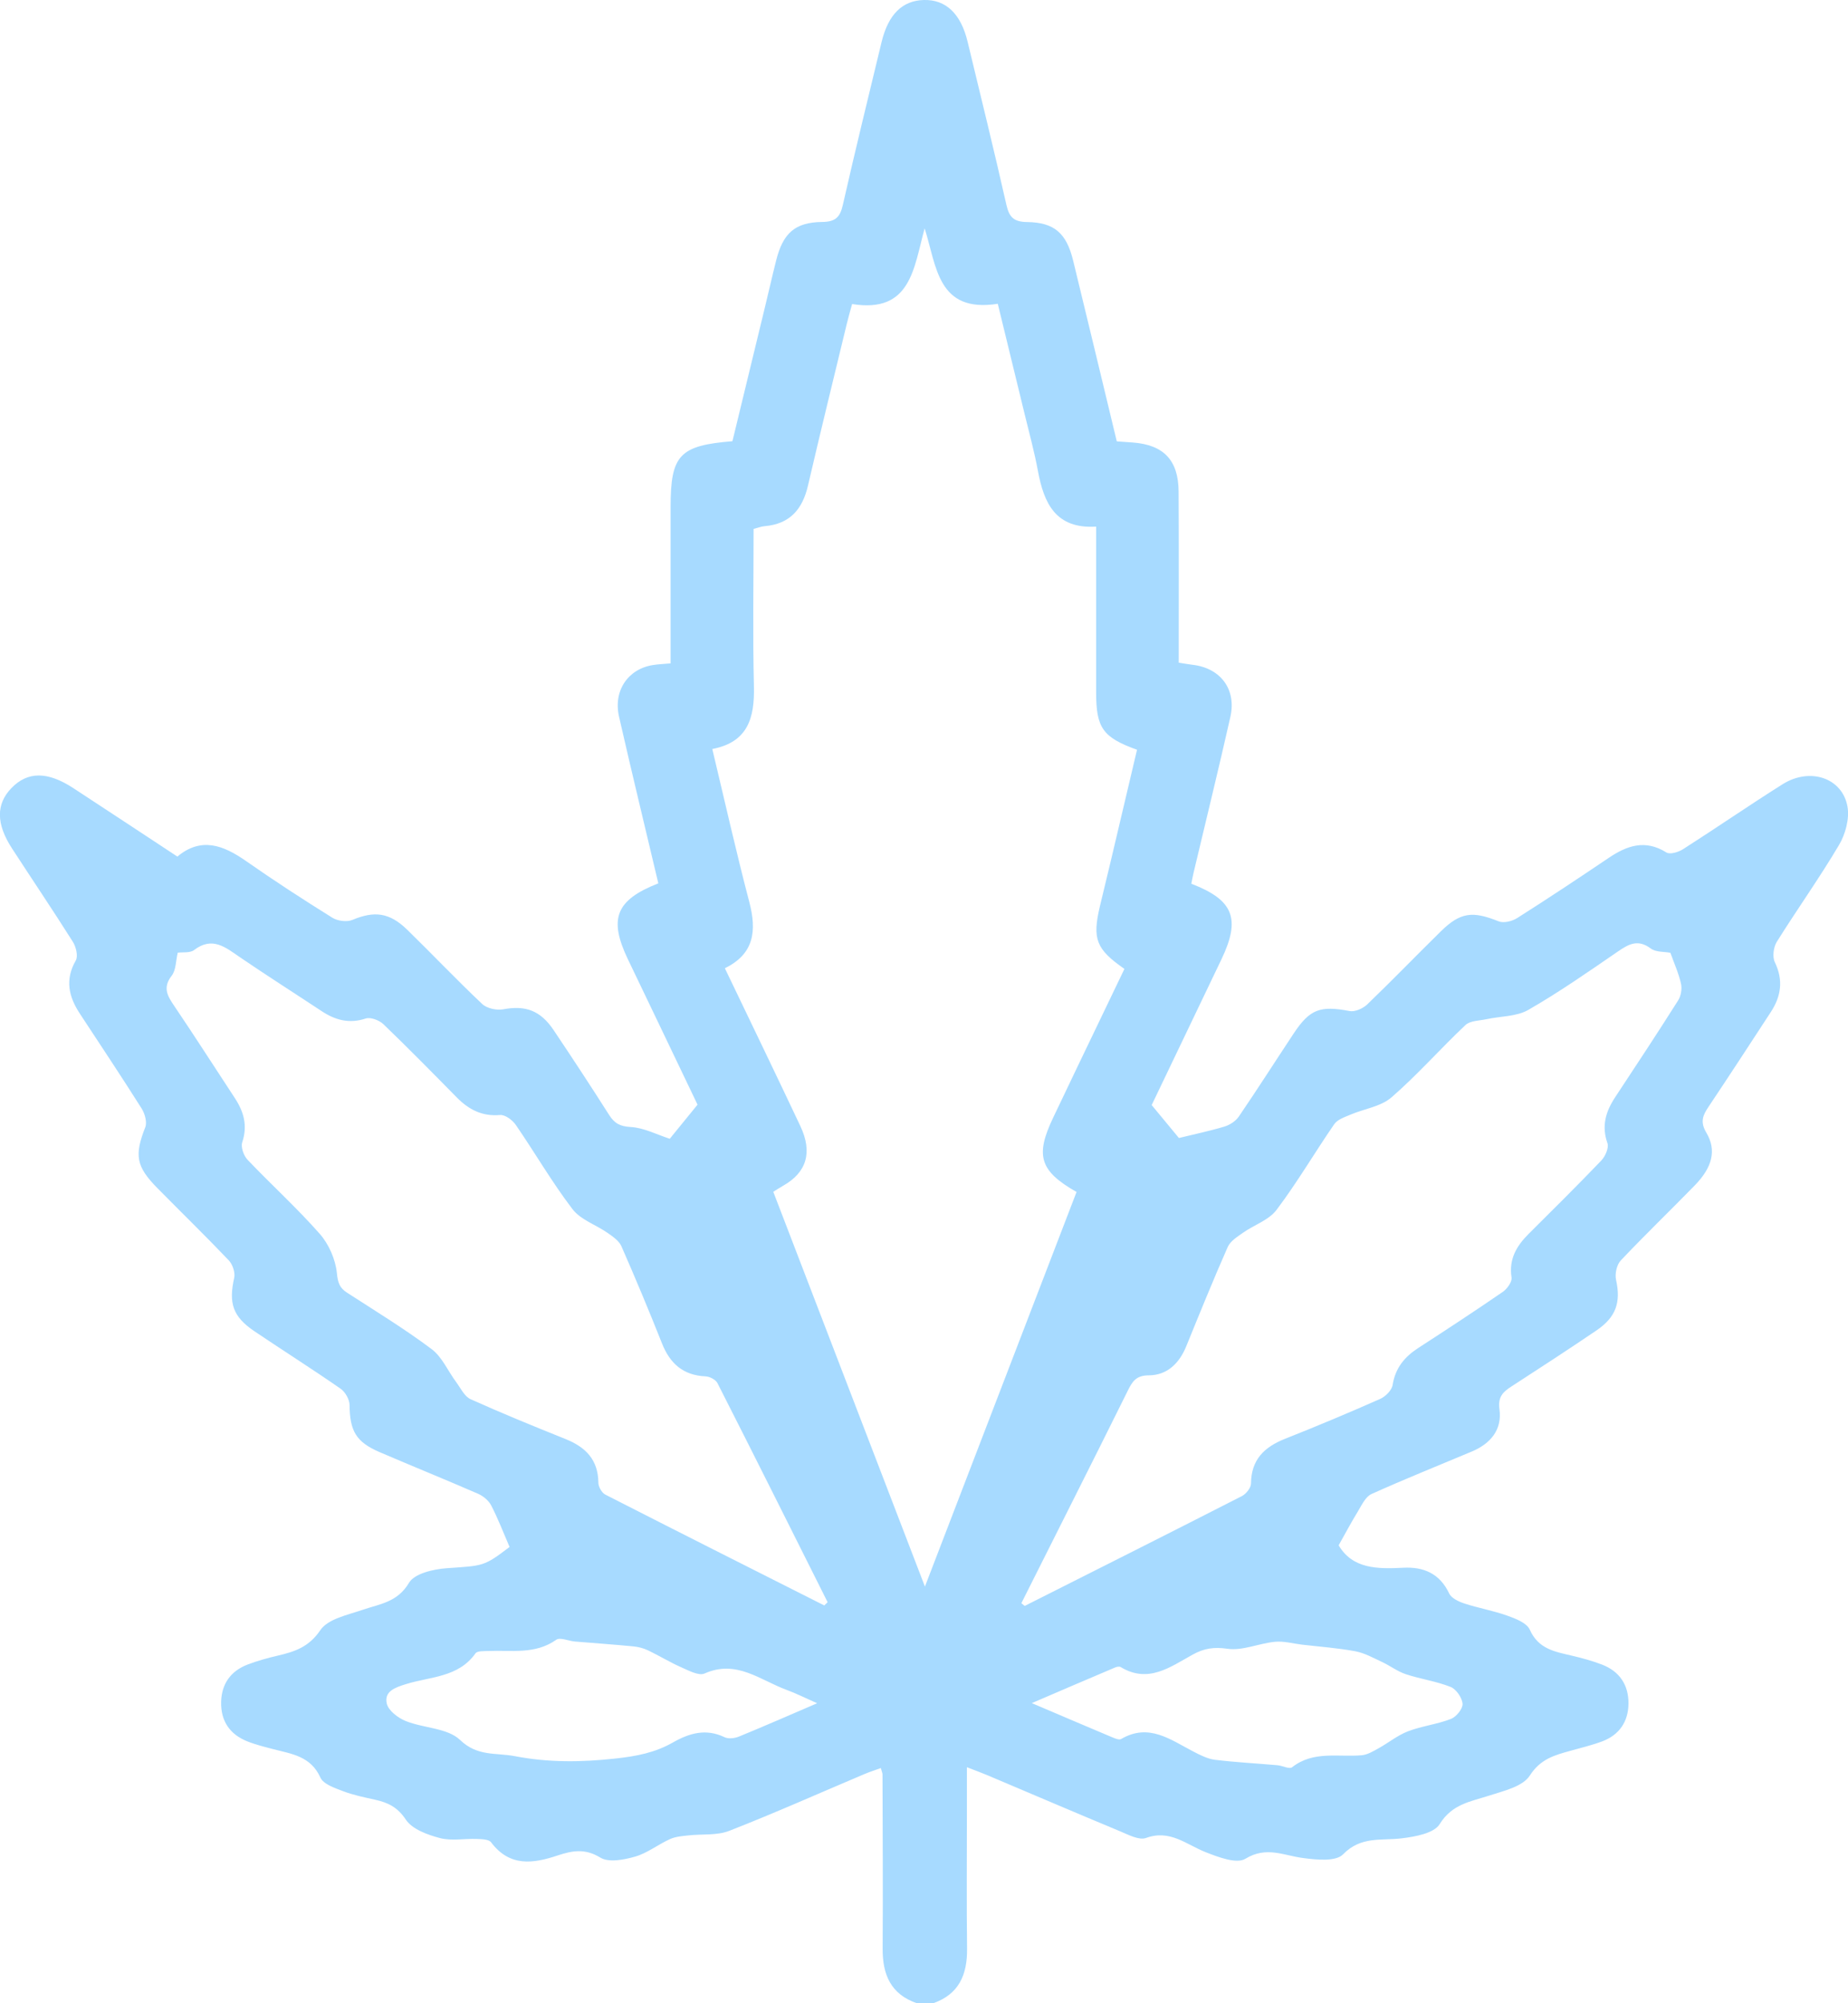 <svg width="84" height="91" viewBox="0 0 84 91" fill="none" xmlns="http://www.w3.org/2000/svg">
<g clip-path="url(#clip0_21_169)">
<path d="M41.678 91C40.489 90.593 40.112 89.698 40.12 88.513C40.138 85.877 40.12 83.241 40.114 80.605C40.114 80.55 40.085 80.492 40.038 80.316C39.774 80.412 39.514 80.494 39.265 80.601C37.226 81.463 35.205 82.366 33.143 83.17C32.581 83.388 31.904 83.306 31.279 83.377C30.999 83.408 30.704 83.43 30.453 83.544C29.915 83.787 29.431 84.176 28.876 84.337C28.369 84.484 27.67 84.619 27.285 84.383C26.594 83.956 26.003 84.07 25.359 84.283C24.229 84.662 23.167 84.813 22.32 83.686C22.218 83.551 21.896 83.546 21.674 83.537C21.114 83.515 20.523 83.635 19.997 83.497C19.433 83.348 18.737 83.097 18.446 82.658C18.069 82.088 17.629 81.883 17.047 81.754C16.558 81.645 16.061 81.545 15.594 81.367C15.216 81.222 14.701 81.051 14.563 80.748C14.126 79.775 13.257 79.675 12.417 79.457C12.018 79.352 11.616 79.254 11.233 79.1C10.436 78.78 10.029 78.168 10.052 77.304C10.074 76.48 10.496 75.903 11.26 75.612C11.7 75.445 12.158 75.318 12.617 75.211C13.39 75.031 14.039 74.824 14.561 74.051C14.908 73.539 15.805 73.361 16.487 73.127C17.276 72.858 18.071 72.782 18.593 71.898C18.84 71.48 19.697 71.282 20.297 71.239C21.976 71.119 21.981 71.172 23.162 70.273C22.874 69.607 22.634 68.977 22.325 68.383C22.209 68.16 21.963 67.958 21.727 67.855C20.239 67.207 18.733 66.6 17.242 65.959C16.176 65.5 15.901 64.992 15.889 63.824C15.887 63.57 15.692 63.229 15.479 63.082C14.192 62.189 12.868 61.352 11.569 60.477C10.578 59.809 10.387 59.2 10.645 58.048C10.698 57.808 10.574 57.436 10.398 57.252C9.336 56.138 8.232 55.065 7.153 53.97C6.178 52.984 6.106 52.474 6.604 51.205C6.693 50.975 6.584 50.588 6.437 50.354C5.522 48.905 4.569 47.476 3.627 46.042C3.121 45.272 2.945 44.501 3.445 43.631C3.558 43.433 3.456 43.012 3.312 42.783C2.412 41.358 1.468 39.96 0.549 38.546C-0.182 37.424 -0.185 36.527 0.522 35.797C1.255 35.04 2.159 35.035 3.332 35.801C4.891 36.819 6.442 37.845 8.063 38.911C9.145 38.007 10.152 38.395 11.176 39.109C12.46 40.007 13.775 40.859 15.103 41.687C15.343 41.837 15.765 41.894 16.018 41.788C17.011 41.373 17.7 41.443 18.515 42.239C19.659 43.355 20.759 44.515 21.921 45.61C22.134 45.81 22.578 45.904 22.878 45.848C23.875 45.664 24.557 45.891 25.162 46.79C26.019 48.066 26.863 49.352 27.69 50.651C27.932 51.031 28.183 51.169 28.669 51.196C29.265 51.229 29.846 51.536 30.444 51.73L31.706 50.181C31.122 48.961 30.462 47.583 29.802 46.205C29.38 45.325 28.958 44.446 28.536 43.566C27.661 41.732 27.989 40.886 29.924 40.127C29.329 37.609 28.714 35.086 28.138 32.555C27.869 31.371 28.549 30.384 29.689 30.209C29.918 30.173 30.151 30.164 30.482 30.135V26.493C30.482 25.337 30.482 24.182 30.482 23.027C30.482 20.676 30.882 20.237 33.292 20.043C33.77 18.073 34.258 16.072 34.742 14.07C34.925 13.322 35.093 12.572 35.28 11.828C35.593 10.59 36.135 10.098 37.375 10.083C37.966 10.076 38.184 9.874 38.31 9.313C38.872 6.832 39.481 4.363 40.076 1.892C40.383 0.65 41.016 0.027 41.991 -6.31758e-05C42.993 -0.027 43.677 0.623 43.983 1.899C44.579 4.37 45.188 6.839 45.749 9.319C45.878 9.885 46.1 10.078 46.687 10.087C47.924 10.103 48.475 10.593 48.779 11.837C49.446 14.562 50.097 17.292 50.763 20.05C51.025 20.068 51.256 20.083 51.485 20.101C52.891 20.206 53.564 20.903 53.573 22.325C53.587 24.899 53.578 27.473 53.578 30.102C53.813 30.14 54.007 30.175 54.2 30.198C55.473 30.342 56.21 31.308 55.926 32.566C55.393 34.931 54.813 37.286 54.253 39.646C54.213 39.813 54.184 39.984 54.151 40.145C56.07 40.882 56.403 41.73 55.524 43.571C54.453 45.808 53.38 48.046 52.349 50.199C52.834 50.784 53.271 51.314 53.587 51.695C54.266 51.528 54.968 51.383 55.65 51.178C55.897 51.105 56.166 50.931 56.308 50.724C57.159 49.477 57.969 48.206 58.803 46.948C59.542 45.833 60.015 45.675 61.346 45.928C61.59 45.975 61.952 45.813 62.148 45.626C63.279 44.539 64.369 43.411 65.487 42.313C66.382 41.434 66.935 41.376 68.117 41.852C68.348 41.946 68.734 41.85 68.965 41.703C70.363 40.817 71.742 39.902 73.115 38.976C73.955 38.408 74.781 38.121 75.745 38.724C75.907 38.827 76.294 38.709 76.5 38.577C78.02 37.607 79.504 36.583 81.03 35.623C82.272 34.844 83.749 35.334 83.978 36.649C84.073 37.195 83.882 37.894 83.591 38.386C82.703 39.886 81.685 41.309 80.761 42.787C80.612 43.028 80.557 43.466 80.674 43.709C81.068 44.526 80.961 45.256 80.492 45.973C79.555 47.409 78.617 48.847 77.664 50.272C77.402 50.662 77.267 50.96 77.562 51.456C78.04 52.258 77.824 53.039 77.036 53.847C75.921 54.992 74.768 56.098 73.67 57.26C73.486 57.454 73.397 57.868 73.457 58.14C73.679 59.142 73.47 59.823 72.569 60.435C71.298 61.297 70.009 62.136 68.719 62.971C68.328 63.222 68.079 63.441 68.157 64.013C68.286 64.948 67.752 65.578 66.904 65.936C65.38 66.577 63.845 67.19 62.339 67.869C62.07 67.991 61.899 68.367 61.726 68.652C61.415 69.16 61.137 69.685 60.848 70.197C61.477 71.268 62.605 71.279 63.781 71.217C64.707 71.168 65.442 71.475 65.873 72.388C65.975 72.604 66.309 72.758 66.566 72.842C67.21 73.052 67.886 73.167 68.523 73.397C68.899 73.53 69.401 73.726 69.536 74.031C69.93 74.915 70.685 75.031 71.456 75.213C71.913 75.32 72.373 75.445 72.813 75.614C73.617 75.921 74.032 76.545 74.021 77.397C74.012 78.214 73.601 78.811 72.831 79.103C72.364 79.278 71.873 79.394 71.391 79.53C70.669 79.73 70.023 79.897 69.534 80.661C69.216 81.155 68.355 81.353 67.699 81.565C66.848 81.841 66.007 81.946 65.44 82.863C65.182 83.281 64.329 83.433 63.721 83.508C62.79 83.624 61.864 83.397 61.048 84.236C60.72 84.575 59.835 84.484 59.227 84.403C58.349 84.29 57.563 83.853 56.61 84.437C56.21 84.682 55.377 84.363 54.804 84.138C53.924 83.793 53.182 83.092 52.089 83.493C51.776 83.606 51.296 83.348 50.921 83.192C48.904 82.353 46.896 81.494 44.885 80.643C44.621 80.532 44.35 80.434 43.95 80.278C43.95 81.028 43.95 81.667 43.95 82.306C43.95 84.379 43.932 86.454 43.957 88.526C43.97 89.713 43.581 90.604 42.393 91.009H41.684L41.678 91ZM48.928 54.144C47.256 53.188 47.049 52.494 47.871 50.771C48.24 49.998 48.608 49.223 48.98 48.449C49.69 46.966 50.403 45.483 51.11 44.014C49.821 43.117 49.646 42.656 49.992 41.182C50.155 40.492 50.326 39.802 50.49 39.112C50.89 37.424 51.288 35.734 51.683 34.058C50.126 33.499 49.826 33.067 49.824 31.464C49.821 28.98 49.824 26.495 49.824 23.922C47.986 24.035 47.451 22.864 47.178 21.392C47.018 20.522 46.78 19.663 46.572 18.801C46.172 17.147 45.767 15.495 45.354 13.801C42.606 14.23 42.575 12.084 42.029 10.372C41.531 12.184 41.409 14.242 38.732 13.812C38.634 14.17 38.552 14.449 38.486 14.729C37.895 17.171 37.295 19.614 36.726 22.06C36.477 23.136 35.902 23.803 34.763 23.901C34.6 23.915 34.44 23.979 34.254 24.026C34.254 26.446 34.212 28.815 34.269 31.184C34.303 32.604 34.001 33.715 32.377 34.025C32.945 36.398 33.463 38.706 34.063 40.991C34.4 42.282 34.283 43.335 32.948 43.983C34.114 46.414 35.26 48.78 36.382 51.158C36.946 52.358 36.66 53.266 35.591 53.867C35.444 53.95 35.304 54.043 35.149 54.139C37.426 60.063 39.685 65.943 42.042 72.072C44.406 65.927 46.66 60.057 48.937 54.139L48.928 54.144ZM37.464 72.933L37.619 72.782C35.955 69.463 34.296 66.141 32.612 62.831C32.532 62.672 32.261 62.532 32.072 62.523C31.059 62.477 30.455 61.947 30.091 61.027C29.502 59.544 28.887 58.071 28.245 56.61C28.136 56.365 27.858 56.174 27.621 56.009C27.09 55.637 26.39 55.41 26.021 54.925C25.09 53.707 24.317 52.367 23.445 51.1C23.293 50.88 22.958 50.63 22.729 50.651C21.91 50.722 21.303 50.401 20.757 49.847C19.657 48.729 18.557 47.612 17.427 46.525C17.238 46.345 16.847 46.196 16.625 46.267C15.872 46.516 15.236 46.34 14.614 45.928C13.382 45.114 12.135 44.321 10.914 43.489C10.256 43.039 9.656 42.52 8.819 43.159C8.639 43.297 8.312 43.246 8.079 43.277C7.988 43.658 8.001 44.069 7.806 44.321C7.37 44.878 7.626 45.261 7.939 45.724C8.868 47.095 9.758 48.491 10.669 49.873C11.08 50.497 11.264 51.131 11.011 51.888C10.938 52.106 11.076 52.498 11.251 52.683C12.333 53.819 13.499 54.874 14.534 56.049C14.948 56.519 15.248 57.207 15.312 57.826C15.356 58.269 15.432 58.503 15.783 58.727C17.073 59.56 18.389 60.364 19.617 61.283C20.097 61.642 20.361 62.283 20.737 62.786C20.939 63.06 21.112 63.434 21.387 63.559C22.814 64.202 24.262 64.79 25.712 65.373C26.621 65.738 27.188 66.312 27.199 67.352C27.199 67.537 27.352 67.811 27.512 67.893C30.822 69.583 34.143 71.253 37.462 72.927L37.464 72.933ZM46.427 72.829L46.578 72.951C49.87 71.293 53.167 69.639 56.45 67.962C56.641 67.864 56.861 67.588 56.863 67.394C56.872 66.31 57.463 65.736 58.405 65.362C59.858 64.787 61.302 64.182 62.73 63.55C62.974 63.443 63.263 63.156 63.301 62.915C63.423 62.14 63.845 61.637 64.472 61.23C65.762 60.395 67.046 59.553 68.312 58.683C68.508 58.547 68.737 58.229 68.706 58.031C68.579 57.198 68.932 56.604 69.478 56.056C70.589 54.95 71.704 53.85 72.788 52.717C72.968 52.527 73.139 52.14 73.066 51.931C72.788 51.14 72.991 50.486 73.421 49.836C74.383 48.38 75.343 46.924 76.276 45.45C76.407 45.245 76.463 44.922 76.409 44.686C76.303 44.212 76.098 43.762 75.927 43.281C75.652 43.228 75.267 43.259 75.037 43.088C74.463 42.66 74.048 42.874 73.55 43.217C72.211 44.136 70.874 45.069 69.467 45.877C68.93 46.184 68.206 46.16 67.568 46.298C67.242 46.369 66.824 46.363 66.611 46.565C65.471 47.638 64.431 48.825 63.25 49.849C62.766 50.27 62.008 50.368 61.384 50.635C61.122 50.746 60.795 50.853 60.648 51.067C59.758 52.356 58.965 53.716 58.023 54.963C57.67 55.43 56.996 55.646 56.488 56.007C56.232 56.187 55.919 56.385 55.804 56.65C55.148 58.138 54.537 59.642 53.924 61.148C53.607 61.929 53.056 62.474 52.214 62.477C51.636 62.477 51.461 62.77 51.259 63.182C50.421 64.879 49.57 66.566 48.722 68.258C47.958 69.781 47.191 71.304 46.425 72.829H46.427ZM37.144 77.373C36.6 77.132 36.184 76.923 35.749 76.763C34.554 76.324 33.472 75.374 32.026 76.021C31.761 76.139 31.295 75.883 30.951 75.732C30.44 75.507 29.96 75.209 29.453 74.968C29.251 74.873 29.02 74.812 28.796 74.79C27.907 74.703 27.017 74.643 26.128 74.568C25.839 74.543 25.457 74.365 25.282 74.49C24.32 75.169 23.242 74.953 22.196 74.999C21.996 75.008 21.696 74.988 21.614 75.104C20.834 76.206 19.557 76.159 18.457 76.502C17.969 76.654 17.456 76.825 17.58 77.384C17.651 77.704 18.093 78.041 18.444 78.181C19.259 78.508 20.341 78.493 20.91 79.038C21.705 79.802 22.536 79.61 23.396 79.775C24.937 80.071 26.421 80.055 27.989 79.882C28.951 79.777 29.78 79.612 30.584 79.156C31.339 78.726 32.09 78.51 32.937 78.916C33.114 79 33.399 78.965 33.594 78.884C34.736 78.417 35.867 77.92 37.142 77.373H37.144ZM46.9 77.366C48.222 77.929 49.382 78.426 50.543 78.913C50.674 78.969 50.868 79.051 50.959 78.998C52.225 78.257 53.211 79.034 54.251 79.57C54.557 79.728 54.886 79.897 55.219 79.94C56.161 80.055 57.114 80.104 58.06 80.187C58.292 80.207 58.609 80.378 58.731 80.28C59.7 79.519 60.826 79.828 61.892 79.735C62.155 79.713 62.414 79.555 62.657 79.421C63.11 79.172 63.523 78.829 64.001 78.646C64.631 78.406 65.322 78.33 65.951 78.085C66.193 77.992 66.495 77.622 66.48 77.4C66.46 77.123 66.193 76.734 65.938 76.631C65.284 76.371 64.569 76.275 63.898 76.052C63.519 75.926 63.185 75.667 62.816 75.496C62.421 75.311 62.023 75.089 61.604 75.011C60.806 74.862 59.989 74.804 59.18 74.71C58.769 74.661 58.349 74.541 57.947 74.581C57.221 74.652 56.479 74.997 55.79 74.897C55.179 74.808 54.728 74.879 54.222 75.158C53.2 75.719 52.2 76.491 50.939 75.728C50.879 75.692 50.759 75.716 50.681 75.75C49.466 76.264 48.253 76.785 46.896 77.368L46.9 77.366Z" fill="#A7DAFF"/>
</g>
<defs>
<clipPath id="clip0_21_169">
<rect width="84" height="91" fill="white"/>
</clipPath>
</defs>
</svg>
